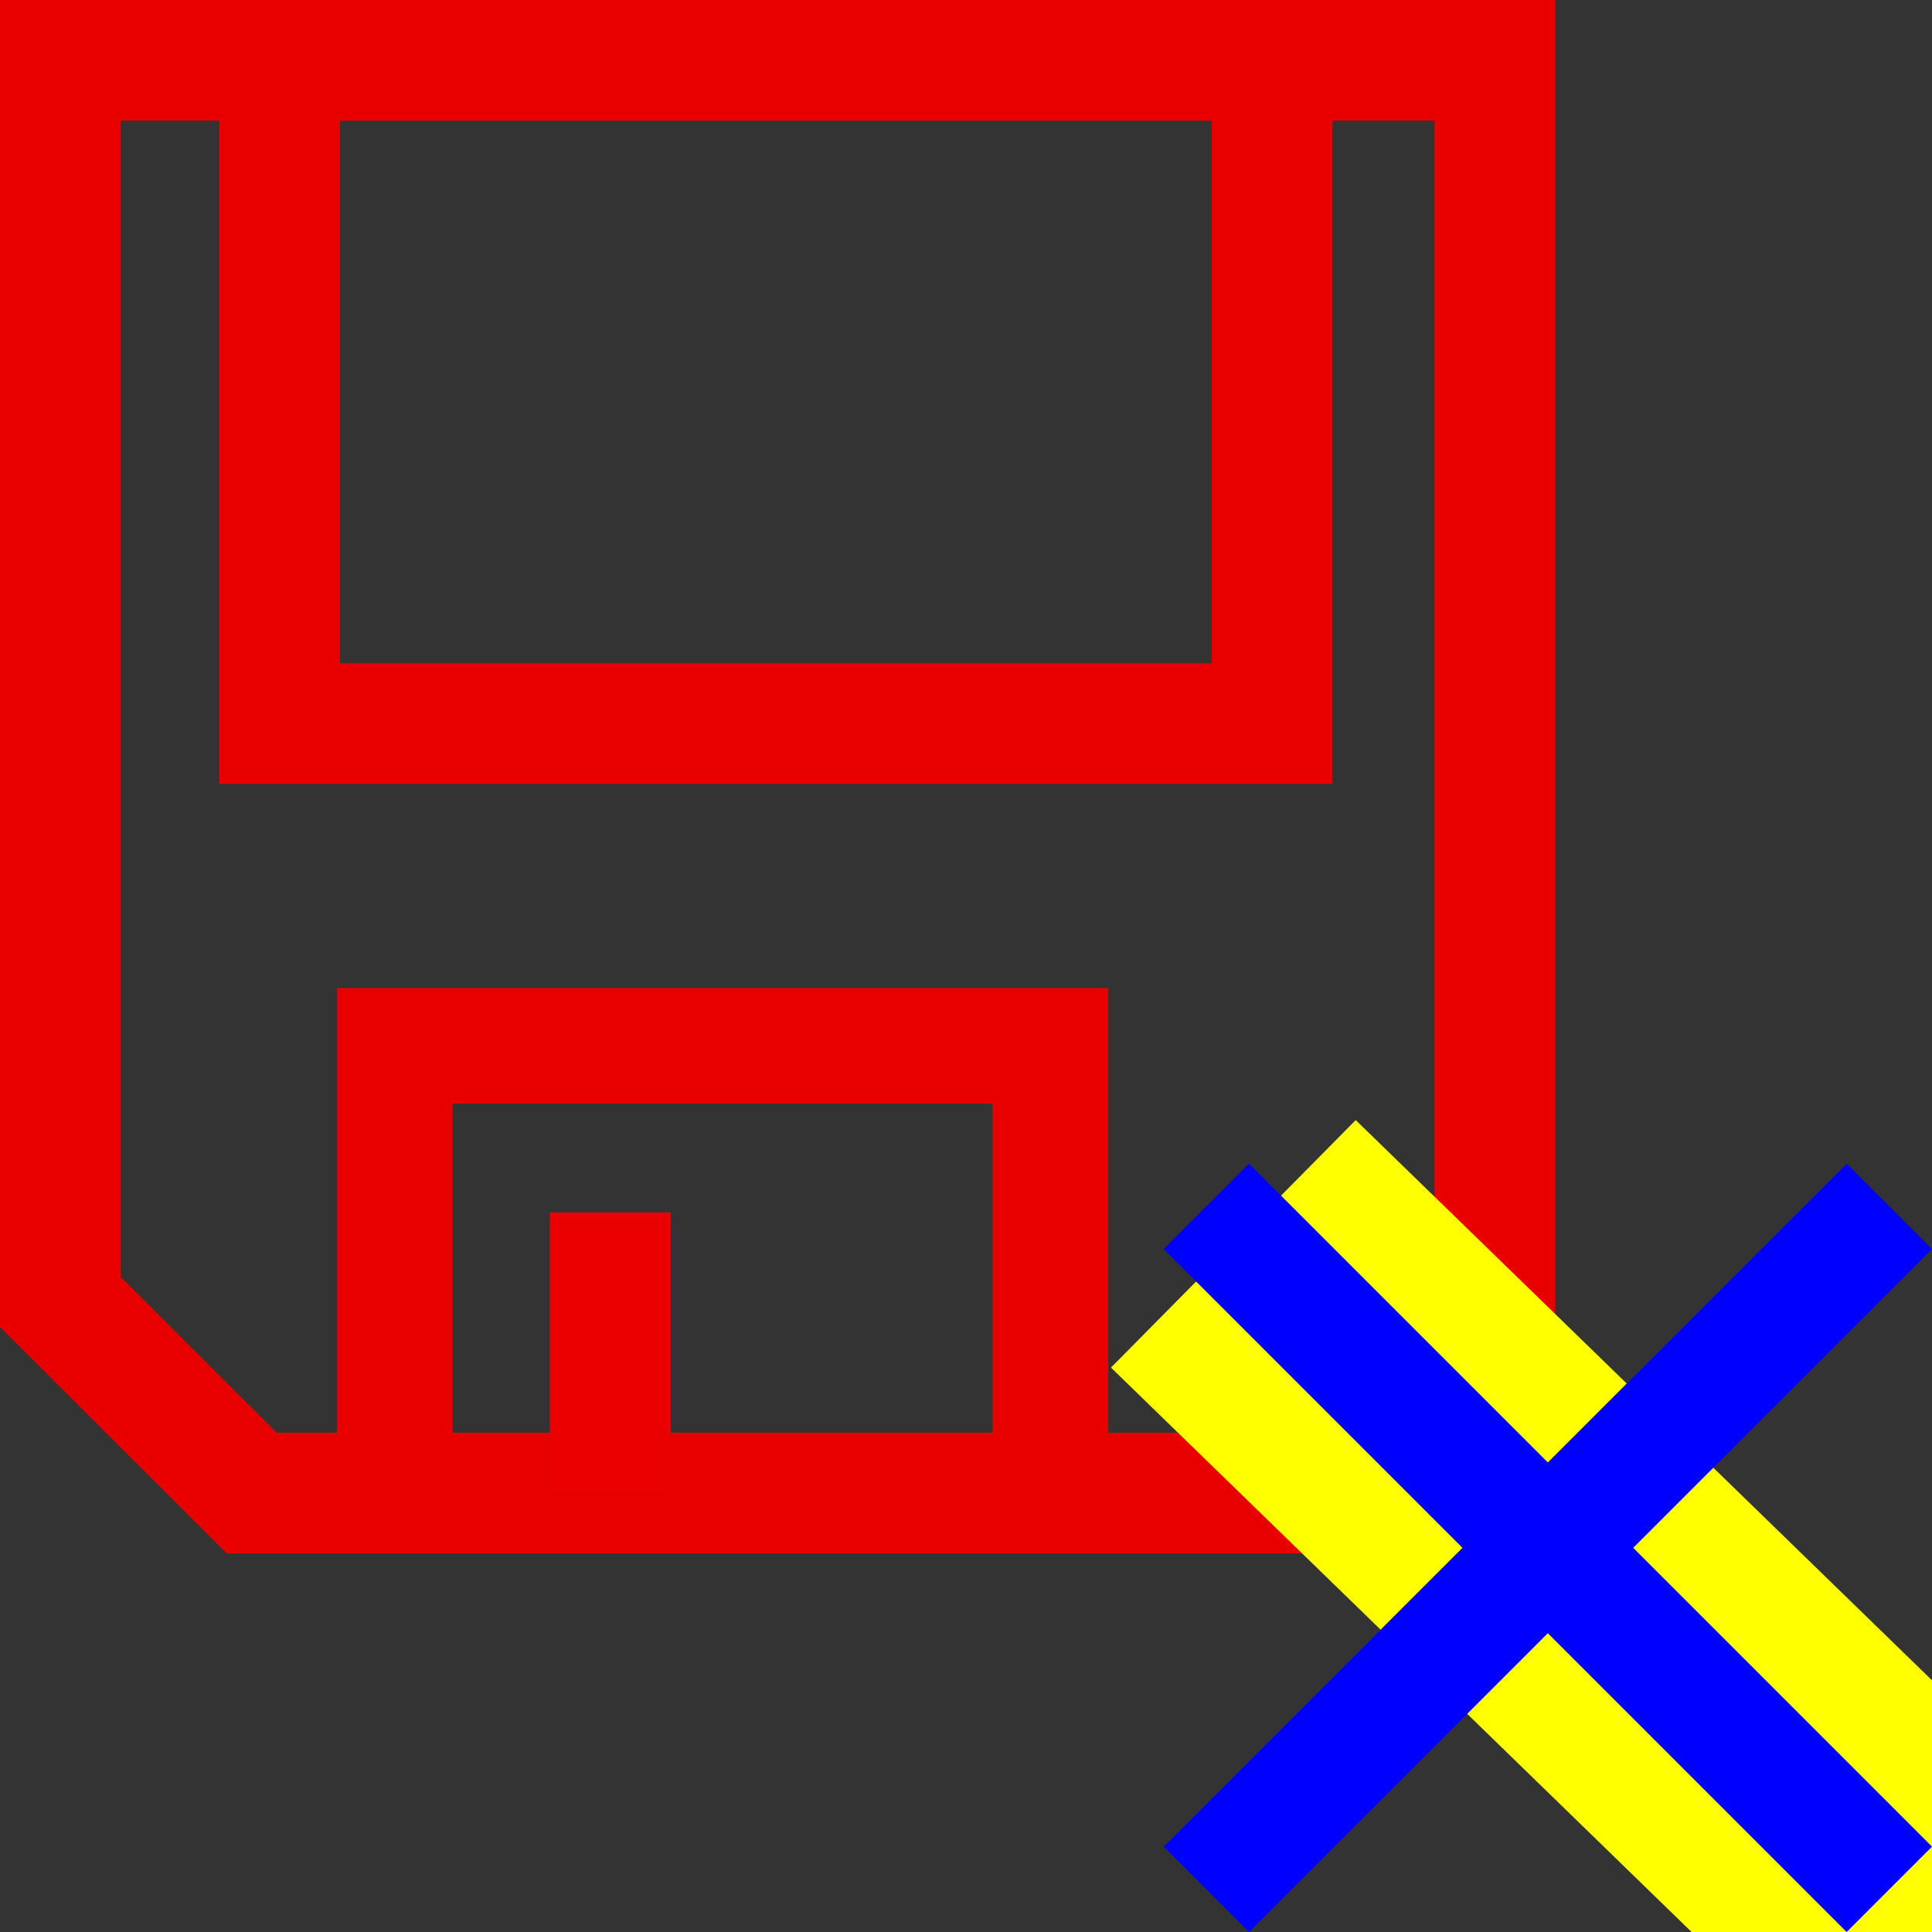 <?xml version="1.0" encoding="UTF-8" standalone="no"?>
<svg
   xmlns:dc="http://purl.org/dc/elements/1.1/"
   xmlns:cc="http://creativecommons.org/ns#"
   xmlns:rdf="http://www.w3.org/1999/02/22-rdf-syntax-ns#"
   xmlns:svg="http://www.w3.org/2000/svg"
   xmlns="http://www.w3.org/2000/svg"
   xmlns:sodipodi="http://sodipodi.sourceforge.net/DTD/sodipodi-0.dtd"
   xmlns:inkscape="http://www.inkscape.org/namespaces/inkscape"
   id="svg4"
   xml:space="preserve"
   enable-background="new 0 0 1024.00 1024.00"
   viewBox="0 0 1024.00 1024.00"
   height="1024"
   width="1024"
   version="1.1"
   sodipodi:docname="uE985-save-close.svg"
   inkscape:version="0.92.1 r15371"><rect x="0" y="0" width="1024.00" height="1024.00" fill="#333333" stroke="none"/><sodipodi:namedview
     pagecolor="#ffffff"
     bordercolor="#666666"
     borderopacity="1"
     objecttolerance="10"
     gridtolerance="10"
     guidetolerance="10"
     inkscape:pageopacity="0"
     inkscape:pageshadow="2"
     inkscape:window-width="1920"
     inkscape:window-height="1017"
     id="namedview14"
     showgrid="false"
     inkscape:zoom="0.5855728"
     inkscape:cx="105.33292"
     inkscape:cy="417.16371"
     inkscape:window-x="-8"
     inkscape:window-y="-8"
     inkscape:window-maximized="1"
     inkscape:current-layer="svg4"
     inkscape:snap-bbox="true"><inkscape:grid
       type="xygrid"
       id="grid828" /></sodipodi:namedview><defs
     id="defs8" /><g
     id="g5058"
     transform="matrix(0.792,0,0,0.791,6.671,6.664)"
     style="stroke-width:1.263"><path
       sodipodi:nodetypes="cccccc"
       inkscape:connector-curvature="0"
       id="path830"
       d="M 32,864 V 32 H 992 V 992 H 160 Z"
       style="fill:none;stroke:#e80000;stroke-width:80.846;stroke-linecap:butt;stroke-linejoin:miter;stroke-miterlimit:4;stroke-dasharray:none;stroke-opacity:1" /><rect
       y="692.351"
       x="255.823"
       height="301.034"
       width="438.694"
       id="rect834"
       style="fill:none;stroke:#e80000;stroke-width:77.347;stroke-miterlimit:4;stroke-dasharray:none;stroke-opacity:1" /><rect
       y="32"
       x="178.717"
       height="444.377"
       width="664.151"
       id="rect836"
       style="fill:none;stroke:#e80000;stroke-width:80.846;stroke-miterlimit:4;stroke-dasharray:none;stroke-opacity:1" /><path
       sodipodi:nodetypes="cc"
       inkscape:connector-curvature="0"
       id="path840"
       d="M 400,804 V 992"
       style="fill:none;stroke:#ea0000;stroke-width:80.846;stroke-linecap:butt;stroke-linejoin:miter;stroke-miterlimit:4;stroke-dasharray:none;stroke-opacity:1" /></g><rect
     style="fill:#ffff00;fill-opacity:1;stroke:#ffffff;stroke-width:0;stroke-miterlimit:4;stroke-dasharray:none;stroke-opacity:1"
     id="rect5060"
     width="521.268"
     height="184.509"
     x="928.447"
     y="-75.189"
     transform="matrix(0.717,0.697,-0.703,0.711,0,0)" /><g
     id="g5081"
     transform="translate(1024,1024)"><rect
       transform="rotate(45)"
       y="-32"
       x="-544"
       height="64"
       width="512"
       id="rect5062"
       style="fill:#0000ff;fill-opacity:1;stroke:#ffffff;stroke-width:0;stroke-miterlimit:4;stroke-dasharray:none;stroke-opacity:1" /><rect
       transform="matrix(-0.707,0.707,0.707,0.707,0,0)"
       y="-320"
       x="-256"
       height="64"
       width="512"
       id="rect5062-2"
       style="fill:#0000ff;fill-opacity:1;stroke:#ffffff;stroke-width:0;stroke-miterlimit:4;stroke-dasharray:none;stroke-opacity:1" /></g></svg>
